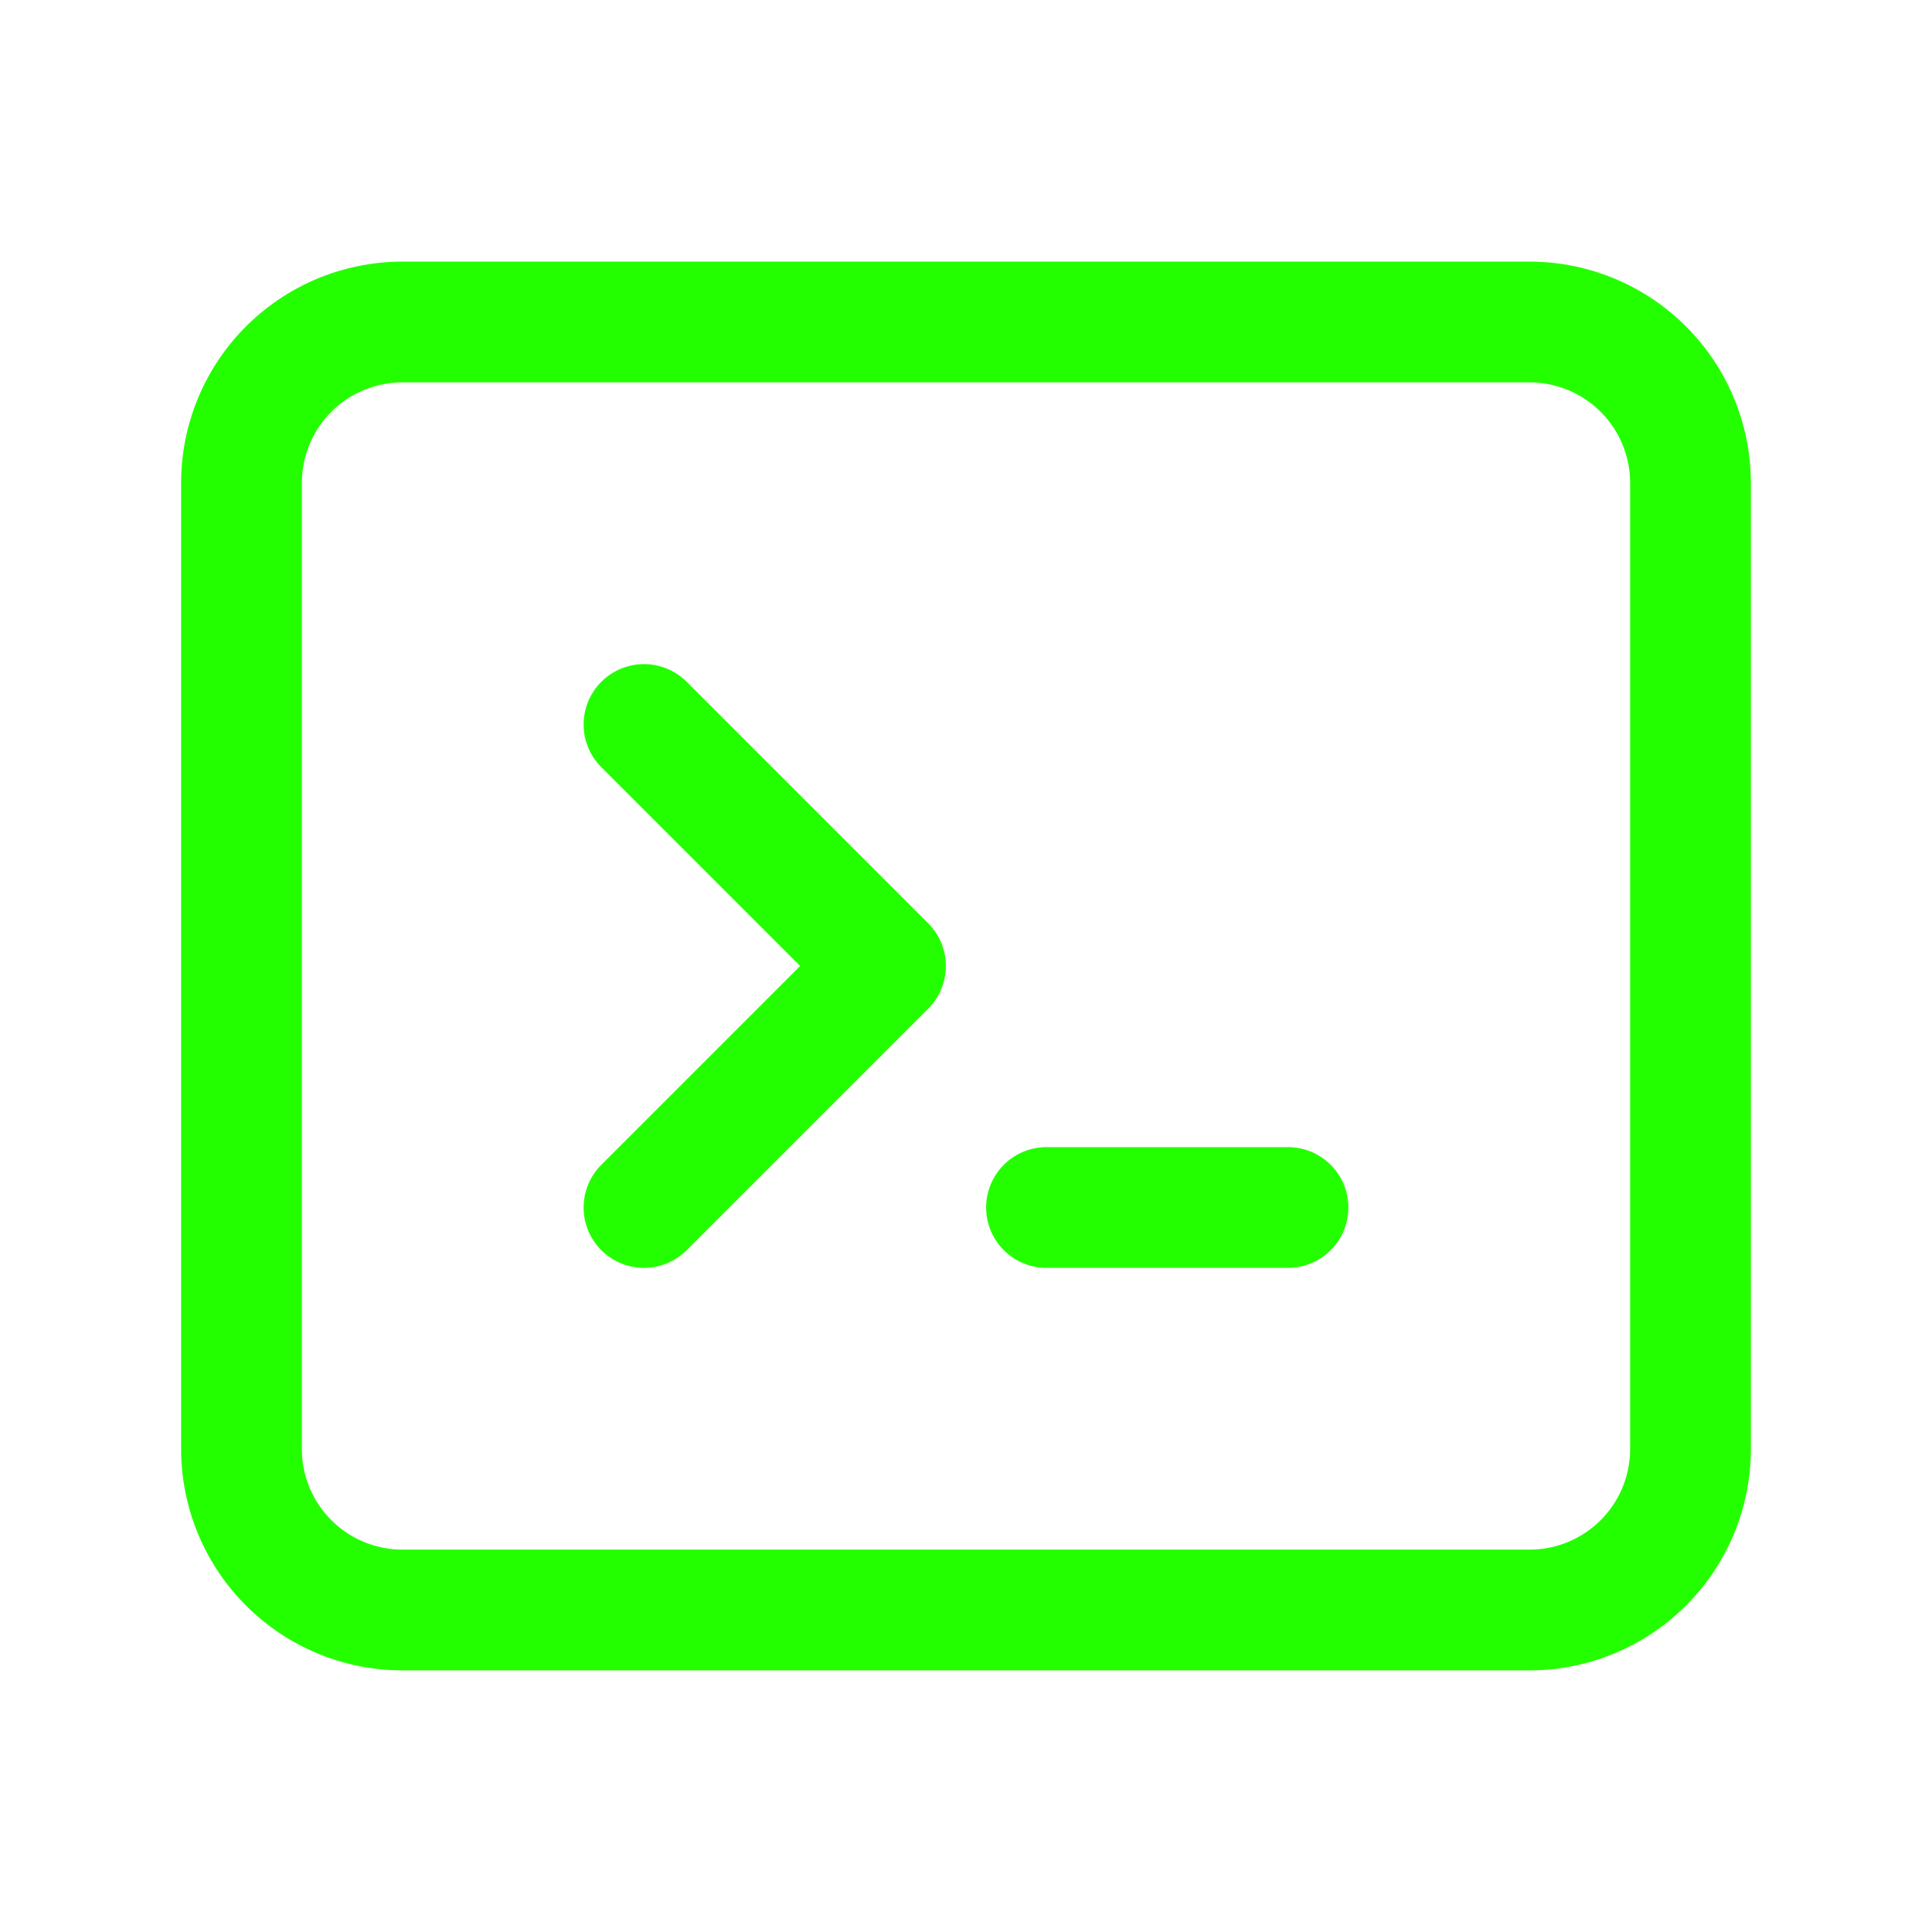 <svg width="24" height="24" fill="none" xmlns="http://www.w3.org/2000/svg"><path d="m8 9 3 3-3 3m5 0h3M5 20h14a2 2 0 0 0 2-2V6a2 2 0 0 0-2-2H5a2 2 0 0 0-2 2v12a2 2 0 0 0 2 2Z" stroke="#24FF00" stroke-width="1.5" stroke-linecap="round" stroke-linejoin="round"/></svg>